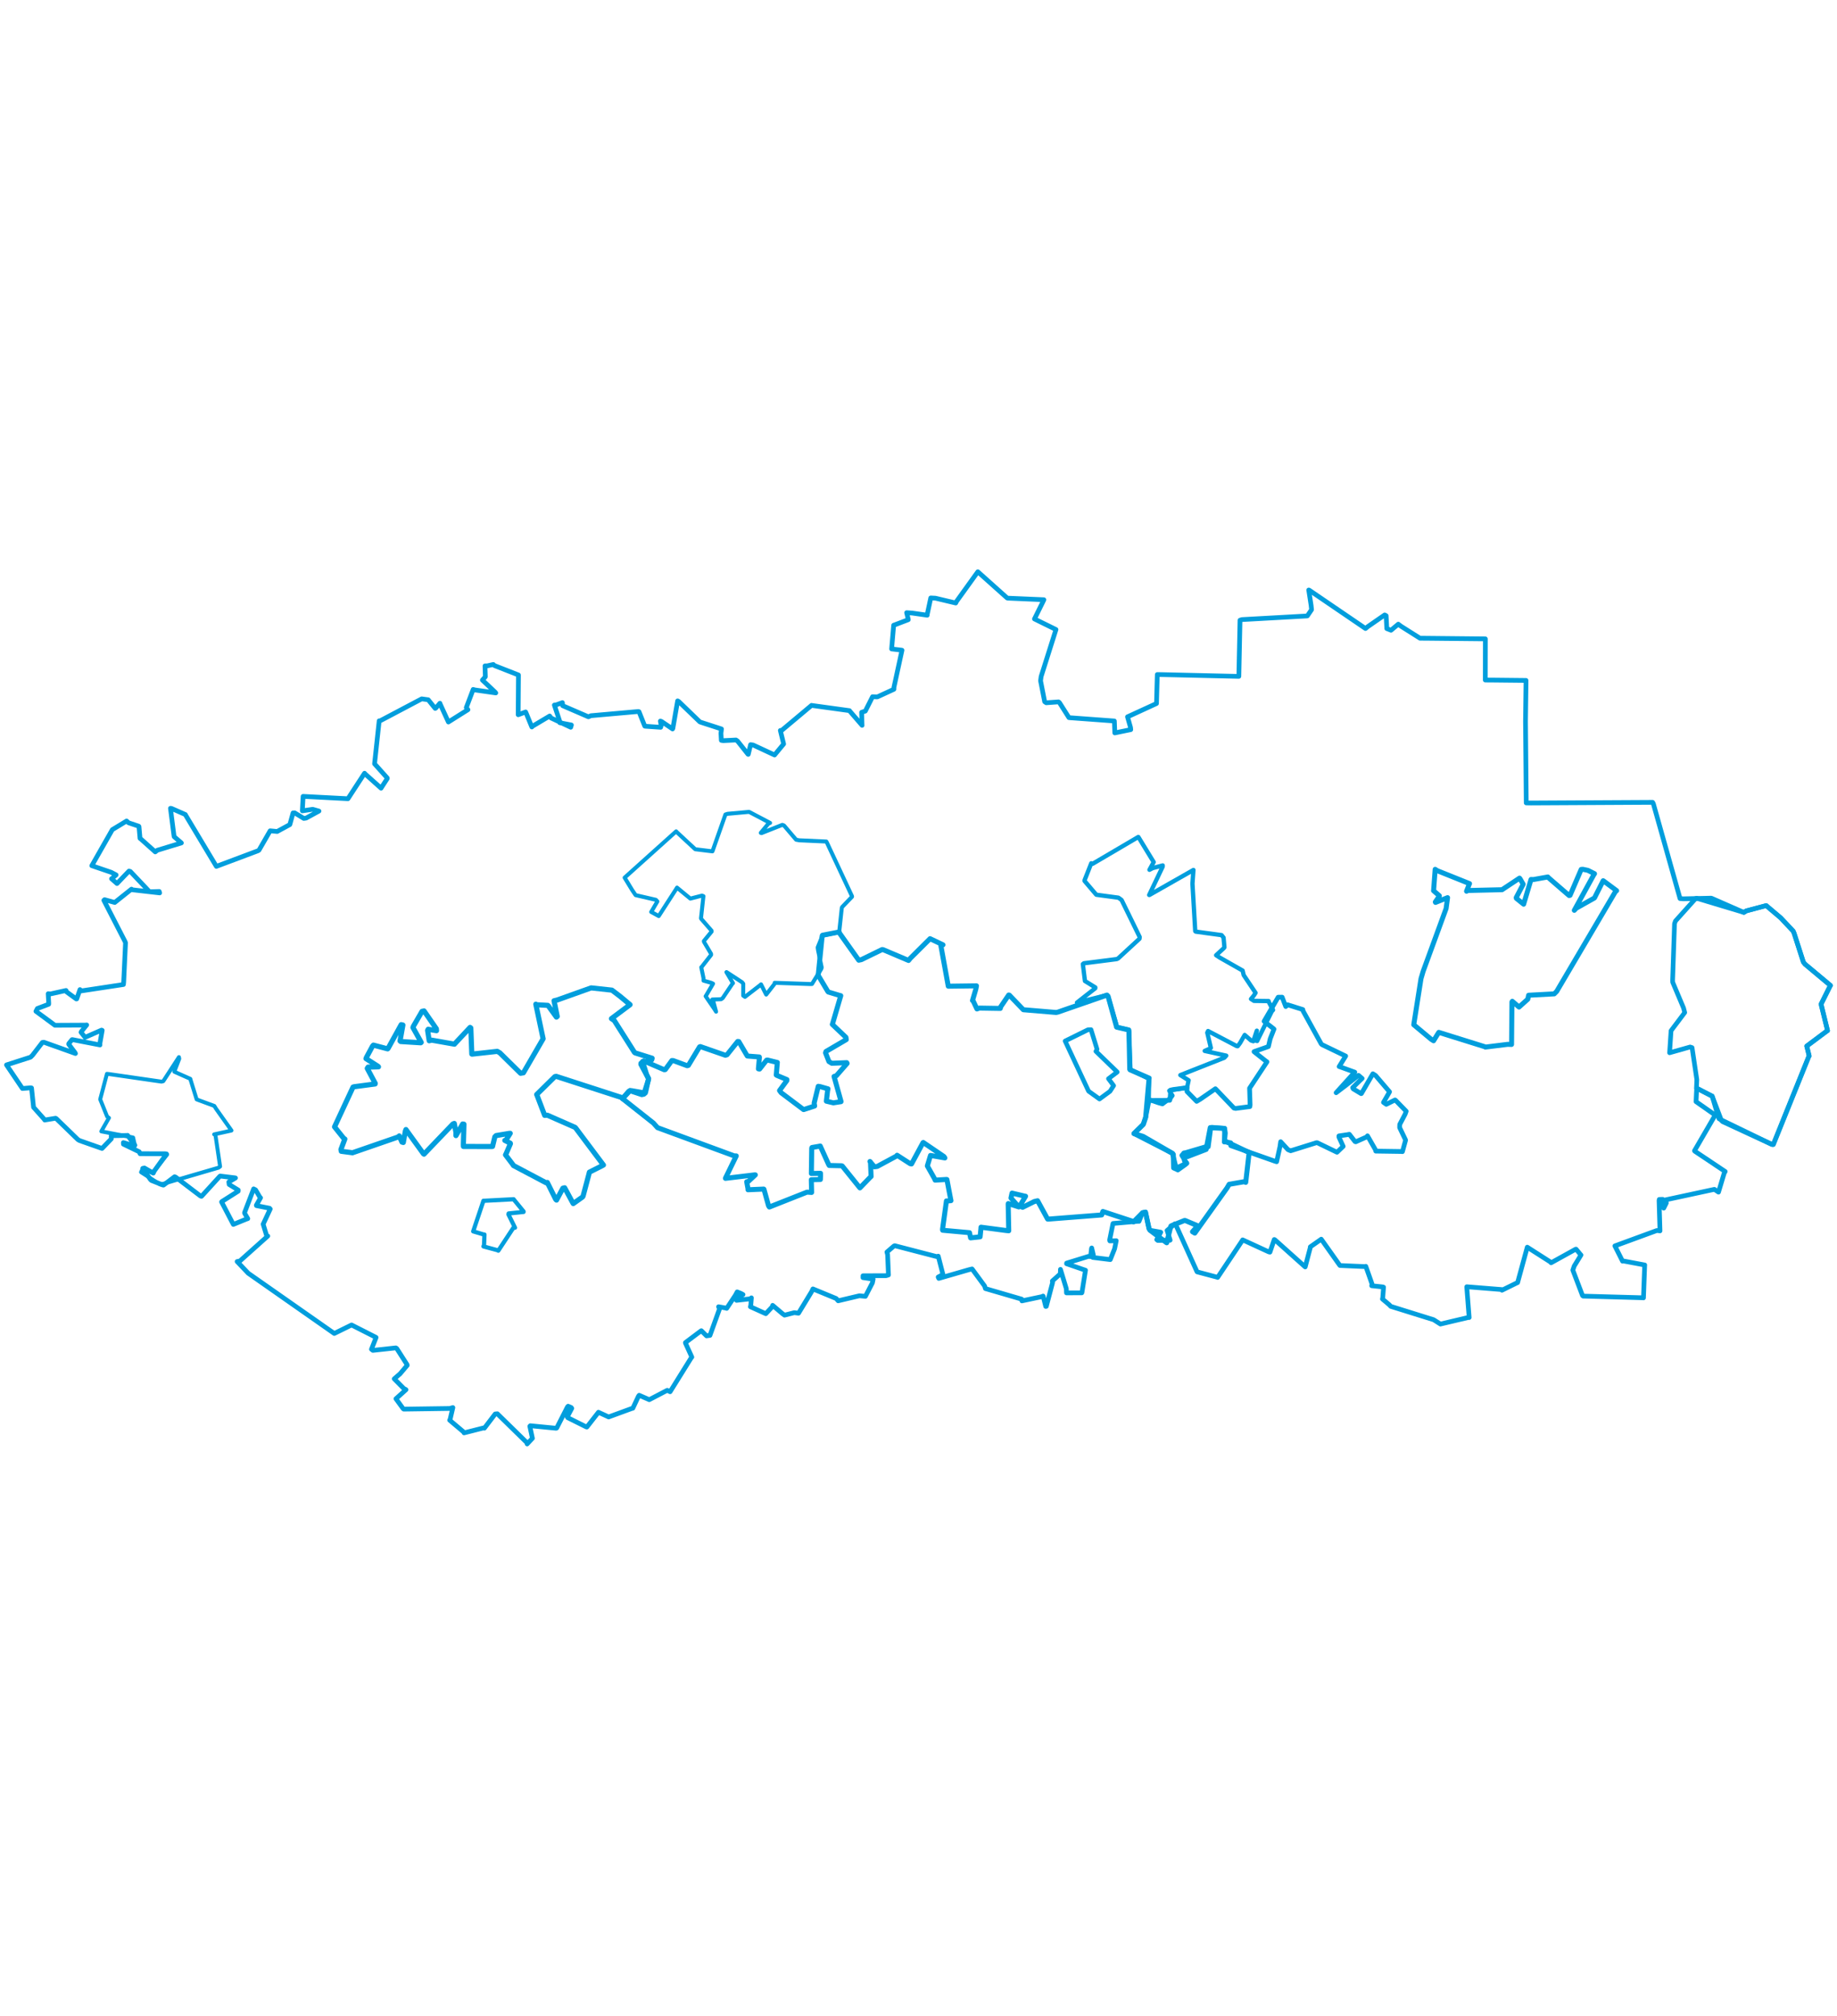 <svg viewBox="0 0 2277.252 1097.053" width="1000" xmlns="http://www.w3.org/2000/svg"><polygon points="124.208,661.862 132.784,683.208 135.06,684.893 125.755,701.219 125.607,701.613 163.25,708.827 165.041,709.271 167.185,718.756 166.704,719.671 152.933,715.521 153.001,717.437 172.645,726.925 173.619,729.272 206.393,729.563 207.142,730.335 191.393,750.478 189.995,753.35 176.568,748.417 174.85,752.183 197.892,767.032 199.102,767.526 270.939,746.593 272.843,745.146 267.035,705.859 265.449,705.315 286.872,700.592 286.969,700.513 267.55,673.165 265.713,670.093 247.376,663.338 243.77,661.953 236.257,637.767 235.965,636.511 216.545,627.879 216.088,627.59 222.216,611.615 221.815,609.53 202.419,639.393 200.177,639.969 135.347,630.588 132.571,630.286 124.208,661.862" stroke="#009edd" stroke-width="4.842px" fill="none" stroke-linejoin="round" vector-effect="non-scaling-stroke"></polygon><polygon points="1405.714,704.322 1451.353,727.734 1453.484,728.868 1458.476,748.413 1460.073,749.502 1469.435,742.823 1471.113,741.102 1465.057,731.35 1467.656,728.574 1495.546,720.356 1497.833,720.728 1501.003,696.824 1502.238,696.544 1517.74,697.9 1518.044,697.933 1517.971,713.573 1517.849,714.633 1525.701,715.699 1525.713,719.296 1580.457,738.59 1582.588,739.22 1586.727,720.532 1587.589,714.423 1596.722,724.33 1599.985,725.645 1631.966,715.646 1632.846,715.638 1657.173,727.36 1657.467,727.452 1664.939,720.317 1665.076,720.179 1659.895,708.85 1659.862,707.221 1669.893,705.751 1672.744,705.233 1679.763,714.226 1680.637,714.54 1694.705,708.288 1695.217,707.121 1705.4,724.923 1705.495,726.08 1736.162,726.53 1738.553,726.702 1742.398,712.672 1742.377,712.161 1735.078,696.935 1735.194,693.009 1741.863,680.308 1743.185,676.638 1730.039,663.112 1729.381,662.677 1718.525,668.077 1715.054,665.669 1720.817,655.699 1722.572,652.585 1705.253,632.359 1701.895,630.219 1687.694,654.701 1687.388,654.845 1677.515,648.899 1676.811,647.462 1685.762,638.63 1688.566,635.988 1684.29,632.34 1684.056,632.193 1667.89,644.932 1656.349,653.692 1678.452,629.236 1679.491,628.246 1660.478,621.358 1660.091,621.298 1666.578,610.829 1668.182,608.246 1638.867,594.127 1637.874,593.216 1615.318,552.277 1615.059,550.613 1596.255,544.709 1593.894,546.878 1589.403,535.27 1584.444,535.346 1567.384,564.538 1567.086,565.235 1578.515,574.117 1579.311,574.866 1574.638,586.812 1572.393,596.49 1554.646,602.732 1554.591,602.864 1568.978,614.267 1570.64,615.423 1550.319,646.221 1549.025,648.124 1549.693,668.771 1549.402,670.885 1531.707,673.18 1529.626,672.708 1507.98,650.091 1506.678,648.768 1488.203,661.544 1483.463,664.403 1471.464,652.194 1471.521,647.461 1454.231,649.749 1451.308,650.388 1450.377,662.168 1450.028,663.123 1427.906,663.255 1424.446,662.44 1420.219,684.212 1417.246,693.02 1405.714,704.322" stroke="#009edd" stroke-width="5.848px" fill="none" stroke-linejoin="round" vector-effect="non-scaling-stroke"></polygon><polygon points="1752.567,569.441 1774.223,587.505 1777.132,589.325 1781.185,582.725 1783.605,578.88 1840.738,596.723 1841.288,597.154 1868.894,593.744 1873.818,593.868 1874.292,541.142 1874.769,540.376 1881.997,546.634 1883.063,547.522 1893.95,537.781 1894.934,532.883 1926.734,531.17 1929.784,528.076 2002.561,404.465 2004.078,403.269 1987.778,391.16 1987.351,390.964 1976.712,412.066 1976.375,412.447 1954.068,424.96 1951.58,427.64 1975.455,384.123 1976.661,382.227 1968.764,378.264 1968.345,378.083 1962.225,376.791 1960.148,376.923 1946.339,409.038 1945.123,409.289 1919.416,387.071 1918.786,386.293 1900.857,389.489 1897.954,389.383 1888.868,419.783 1888.799,420.066 1879.749,412.776 1879.582,411.855 1888.039,395.667 1888.194,395.257 1884.556,388.889 1883.689,387.732 1863.538,401.095 1862.12,402.09 1819.369,403.074 1818.008,403.967 1821.368,395.224 1821.739,394.55 1781.705,378.49 1779.108,376.817 1777.171,403.184 1777.083,403.321 1784.262,409.534 1784.291,410.01 1779.291,417.306 1779.526,417.851 1794.493,411.92 1792.677,425.411 1764.236,503.18 1761.549,512.343 1752.567,569.441" stroke="#009edd" stroke-width="6.163px" fill="none" stroke-linejoin="round" vector-effect="non-scaling-stroke"></polygon><polygon points="2069.716,604.187 2095.18,597.014 2097.592,597.803 2103.48,637.442 2103.033,647.992 2122.384,657.907 2122.479,657.878 2129.845,682.93 2131.009,685.992 2196.626,717.803 2198.298,717.84 2242.46,608.307 2242.763,608.19 2239.773,596.051 2239.695,595.935 2264.803,577.166 2265.537,576.764 2257.797,545.166 2257.633,543.664 2268.786,521.256 2269.2,520.791 2237.58,494.359 2235.536,491.722 2224.124,456.204 2222.958,453.431 2207.423,436.932 2189.479,421.762 2164.756,428.34 2161.751,430.219 2103.305,412.683 2102.01,413 2076.952,440.946 2075.817,444.218 2073.476,513.982 2073.537,516.716 2087.035,548.702 2088.495,554.352 2073.625,574.049 2071.522,576.9 2069.716,604.187" stroke="#009edd" stroke-width="5.755px" fill="none" stroke-linejoin="round" vector-effect="non-scaling-stroke"></polygon><polygon points="774.319,387.149 783.803,402.722 787.95,408.813 813.052,414.605 814.911,416.633 807.416,429.418 807.236,429.621 814.949,433.811 816.62,434.737 837.91,401.718 839.253,399.498 855.609,412.95 855.752,413.121 870.205,409.408 871.993,410.074 869.014,437.368 869.133,438.05 882.03,452.833 882.121,454.01 872.592,465.64 872.691,466.66 881.463,481.525 881.5,482.876 869.702,497.989 869.313,498.261 872.089,511.67 872.131,514.785 881.528,517.428 883.941,518.559 875.343,533.238 874.745,534.08 885.842,550.306 887.681,553.248 883.975,539.42 883.013,538.194 893.891,537.809 895.892,536.433 908.245,518.108 908.636,517.932 900.53,504.266 900.648,504.191 919.906,516.767 921.377,518.611 921.322,533.362 923.52,534.883 942.654,520.146 943.405,519.381 949.099,530.72 949.829,532.03 960.489,518.369 960.327,517.468 1004.581,519.009 1006.572,518.938 1018.178,500.089 1018.598,498.371 1014.166,477.361 1013.643,473.641 1018.794,460.988 1019.249,459.11 1039.792,454.673 1040.338,454.46 1043.5,424.952 1043.95,423.562 1056.125,410.936 1056.221,410.236 1025.093,343.718 1024.341,342.374 990.858,340.858 986.931,340.139 971.89,322.503 969.785,321.736 944.054,331.914 943.094,331.635 952.516,320.232 954.618,319.312 929.079,305.841 928.209,305.648 901.932,308.032 899.284,308.886 883.422,353.911 883.146,354.545 862.126,351.967 861.745,351.831 838.303,330.078 838.206,329.757 774.319,387.149" stroke="#009edd" stroke-width="4.947px" fill="none" stroke-linejoin="round" vector-effect="non-scaling-stroke"></polygon><polygon points="8.053,619.229 27.78,648.427 27.793,648.47 38.045,647.595 39.079,647.805 41.604,671.704 41.64,671.801 54.52,686.207 55.425,687.534 68.932,685.329 69.764,685.8 96.664,711.859 98.729,713.024 126.156,722.662 126.526,722.754 137.972,710.87 137.878,706.977 157.461,706.669 158.163,706.517 167.185,718.756 166.704,719.671 152.933,715.521 153.001,717.437 172.645,726.925 173.619,729.272 204.844,729.351 206.393,729.563 191.393,750.478 189.995,753.35 179.081,747.004 176.942,747.446 186.477,761.266 187.602,762.392 202.174,768.175 202.806,768.131 216.384,757.849 217.617,758.224 248.656,781.815 249.849,782.058 272.5,757.237 272.963,756.962 291.366,759.211 291.922,759.35 283.674,764.288 284.069,767.391 295.353,774.349 295.282,775.73 274.951,788.65 274.689,789.045 288.024,814.583 289.258,816.919 306.316,809.966 307.161,809.771 303.213,802.992 303.145,802.316 314.413,772.869 316.835,774.109 322.104,783.045 322.994,783.915 317.78,793.109 317.898,793.637 334.126,796.88 334.996,797.815 326.438,816.18 326.198,816.532 330.364,830.339 331.963,831.329 297.343,862.295 293.957,862.914 307.159,876.827 307.7,877.404 414.012,951.821 414.381,952.081 435.321,941.796 435.826,941.536 465.881,956.787 466.211,957.023 460.471,971.67 462.245,973.036 490.67,969.945 491.816,970.664 504.622,990.692 504.824,991.52 495.982,1002.008 488.714,1008.288 500.514,1020.222 503.297,1021.76 491.679,1032.25 490.831,1032.984 499.754,1045.28 500.575,1045.845 557.394,1045.033 561.4,1043.933 557.856,1059.113 557.406,1059.522 574.999,1074.384 575.288,1075.275 599.907,1069.026 600.43,1069.476 613.87,1051.854 616.557,1051.595 653.091,1087.331 653.479,1089 659.761,1082.25 660.011,1082.04 656.828,1067.07 657.411,1066.419 689.436,1069.56 690.112,1069.268 703.447,1043.135 704.281,1042.236 708.059,1043.836 708.823,1044.887 703.24,1055.373 703.767,1056.417 727.107,1068.038 727.555,1068.026 741.83,1049.788 741.833,1049.711 753.211,1054.951 754.495,1055.556 783.557,1044.913 784.498,1044.761 791.452,1029.903 792.362,1028.679 804.137,1033.822 804.842,1034.158 827.171,1022.51 830.697,1024.29 856.752,982.435 857.65,981.385 849.665,963.82 849.687,963.372 869.084,948.806 869.399,948.654 875.86,955.035 880.107,954.461 891.986,921.553 890.79,918.961 899.88,920.585 900.849,920.967 911.661,904.645 913.829,900.568 918.534,902.439 921.074,903.834 914.634,907.998 913.058,911.014 930.91,909.029 931.477,907.903 930.701,917.451 930.268,918.959 947.68,926.833 949.343,927.562 958.069,918.215 957.819,917.228 970.121,927.646 972.583,929.372 984.628,926.29 989.885,926.973 1006.178,900.159 1007.742,896.859 1036.614,908.769 1039.033,911.589 1065.396,905.347 1072.801,906.073 1081.455,889.376 1082.421,884.712 1069.836,882.885 1069.86,880.559 1098.468,880.443 1101.386,879.562 1100.344,854.299 1099.491,851.187 1108.259,843.635 1109.259,843.314 1161.148,856.787 1163.104,856.268 1168.628,877.789 1168.911,879.012 1163.012,882.165 1163.785,883.82 1200.971,873.11 1205.042,872.1 1220.627,893.306 1221.552,896.445 1266.573,909.555 1266.834,911.681 1291.417,906.475 1293.077,905.711 1296.348,918.575 1297.086,918.45 1304.87,888.926 1304.571,887.021 1314.417,878.213 1314.612,872.63 1321.874,896.61 1322.083,901.775 1341.033,901.72 1341.22,901.393 1345.572,874.223 1345.675,873.736 1322.174,865.633 1322.253,864.888 1349.402,856.513 1352.02,856.825 1352.98,847.525 1353.331,846.103 1355.343,854.594 1354.647,857.85 1374.365,860.278 1376.383,860.497 1381.713,847.115 1383.747,837.109 1375.847,837.378 1375.592,836.209 1379.654,816.091 1379.815,815.734 1411.552,812.949 1411.998,813.1 1416.318,802.48 1420.012,801.694 1424.388,822.089 1425.629,824.152 1438.244,826.422 1438.915,826.607 1433.952,835.758 1435.187,836.773 1450.346,836.555 1450.552,836.428 1446.947,824.682 1446.791,824.436 1456.511,816.156 1457.138,816.501 1483.878,875.533 1484.042,875.729 1509.19,882.418 1509.452,882.61 1540.394,836.317 1540.488,836.071 1572.898,850.983 1574.318,851.254 1579.634,835.646 1580.236,835.811 1617.921,869.545 1618.006,869.59 1624.325,845.604 1624.324,844.735 1637.525,835.494 1637.878,835.196 1660.664,867.343 1661.15,867.848 1691.986,869.191 1693.121,868.886 1700.832,890.678 1700.432,892.917 1714.141,894.393 1715.129,894.697 1714.144,907.846 1713.769,909.372 1722.044,916.344 1724.115,918.499 1777.216,935.051 1785.63,940.417 1820.356,932.22 1821.242,932.325 1818.342,895.194 1818.331,894.182 1861.834,897.67 1861.908,898.487 1880.457,889.368 1881.303,889.068 1893.25,845.291 1893.288,845.136 1922.144,863.576 1922.825,864.481 1953.15,847.72 1953.787,847.582 1959.627,854.651 1959.886,854.824 1951.467,868.567 1949.781,873.585 1961.767,905.121 1962.573,905.771 2035.99,907.811 2037.345,907.962 2038.832,867.507 2038.904,867.204 2012.632,862.276 2011.403,862.482 2002.325,844.429 2001.885,843.553 2053.918,824.471 2057.809,824.923 2056.681,787.394 2056.933,785.958 2061.174,785.838 2062.454,796.741 2065.681,790.322 2064.817,786.47 2125.228,773.45 2130.353,776.916 2137.38,753.485 2138.635,751.336 2101.044,726.219 2100.588,725.615 2125.548,682.637 2125.942,681.169 2102.542,664.783 2103.317,648.002 2122.384,657.907 2122.479,657.878 2133.932,688.041 2135.442,689.512 2196.626,717.803 2198.298,717.84 2242.46,608.307 2242.763,608.19 2239.773,596.051 2239.695,595.935 2264.803,577.166 2265.537,576.764 2257.797,545.166 2257.633,543.664 2268.786,521.256 2269.2,520.791 2237.58,494.359 2235.536,491.722 2224.124,456.204 2222.958,453.431 2207.423,436.932 2189.479,421.762 2164.756,428.34 2161.751,430.219 2123.098,413.276 2121.364,412.559 2086.816,413.373 2082.669,413.047 2049.592,295.471 2048.696,293.805 1898.128,294.611 1892.017,294.517 1891.111,193.42 1891.763,142.717 1850.731,142.29 1841.244,142.228 1841.318,96.55 1841.34,91.201 1767.072,90.453 1760.34,90.429 1736.808,75.562 1733.382,72.971 1724.388,80.511 1719.145,78.443 1718.326,62.468 1716.536,61.531 1695.501,76.104 1692.76,78.373 1622.814,30.731 1622.386,30.646 1625.331,49.767 1625.881,55.037 1620.679,62.695 1620.441,62.801 1539.56,67.301 1537.182,68.067 1535.79,135.692 1535.743,137.691 1441.058,135.508 1434.643,135.39 1433.681,170.29 1433.659,171.34 1398.001,187.713 1397.727,187.81 1401.462,200.992 1401.75,203.694 1382.067,207.744 1381.963,207.755 1381.517,195.201 1381.418,192.986 1327.014,188.994 1325.134,188.805 1313.348,170.22 1312.214,169.311 1296.948,170.406 1295.041,169.086 1289.946,143.141 1290.636,137.843 1308.086,82.656 1309.047,79.627 1287.531,69.053 1282.383,66.499 1293.708,43.561 1294.045,42.691 1249.23,40.744 1248.491,40.51 1212.365,8.204 1212.173,8.053 1185.709,44.849 1184.785,46.767 1159.586,40.773 1153.817,40.497 1149.436,60.891 1149.418,61.875 1130.752,59.214 1123.917,58.758 1125.795,66.487 1125.933,67.444 1109.076,73.865 1107.85,74.26 1105.345,103.21 1105.316,103.684 1117.432,105.137 1118.16,105.288 1108.164,151.325 1108.145,153.66 1087.541,163.143 1081.648,162.907 1072.7,180.713 1068.122,182.215 1068.595,197.553 1068.686,198.364 1053.274,180.552 1053.049,180.149 1006.041,173.679 1006.056,173.615 968.691,204.937 967.363,204.719 971.324,220.97 971.431,221.514 960.323,234.927 960.206,235.12 933.61,222.746 930.475,222.32 927.596,234.334 927.302,234.257 914.284,217.839 912.387,216.547 896.661,217.328 894.22,216.985 893.738,208.201 894.394,202.854 870.205,195.014 867.624,194.14 841.43,168.879 840.032,168.049 834.115,202.153 833.729,202.841 820.058,193.575 818.622,193.116 819.619,198.472 818.991,200.81 799.636,199.473 799.276,199.326 792.136,181.446 791.374,181.225 732.455,186.435 729.439,187.805 697.515,174.008 697.175,170.219 689.235,173.102 687.221,173.243 693.897,193.443 693.923,195.144 708.336,197.938 707.511,200.766 683.169,189.262 681.417,186.822 660.379,199.329 659.29,200.4 652.455,183.713 651.607,181.798 642.641,185.17 642.371,185.205 642.69,139.544 642.702,135.946 612.939,124.285 611.528,122.926 604.073,124.632 601.231,124.703 601.651,138.198 597.993,142.288 613.748,157.144 614.579,158.203 588.493,154.472 586.585,153.871 578.033,176.38 580.086,178.992 555.913,194.191 555.871,194.253 545.53,171.721 545.325,170.975 540.247,176.992 539.51,177.404 530.819,166.653 522.776,165.554 470.874,192.962 470.06,192.765 464.329,245.978 464.337,246.064 480.061,263.617 480.118,264.233 472.49,276.029 472.41,276.293 452.549,258.532 451.921,257.734 431.42,289.193 431.386,289.317 385.922,286.953 375.739,286.414 374.832,303.549 374.815,304.355 387.655,302.421 395.406,304.633 379.464,313.324 376.593,313.728 365.287,306.848 363.279,306.932 359.553,320.485 359.261,321.417 343.606,329.923 334.877,329.096 321.028,353.121 319.672,353.886 269.051,372.861 268.23,373.193 229.782,309.087 229.826,308.93 212.541,301.33 211.31,301.218 215.719,335.518 215.902,336.382 224.799,344.022 224.842,344.12 194.901,353.229 192.487,355.216 173.772,338.464 173.58,338.506 172.288,323.805 171.895,323.335 159.287,319.101 156.936,316.928 147.247,322.847 139.232,327.669 120.46,360.623 113.806,372.315 137.949,380.558 143.952,383.758 138.908,388.118 138.266,388.496 143.813,393.351 145.062,394.452 159.857,379.027 161.554,379.465 180.606,399.542 185.337,404.635 197.38,404.266 197.932,406.064 164.151,402.208 163.005,401.384 142.309,417.857 142.273,417.914 129.645,414.439 128.758,415.251 154.732,465.8 155.619,467.794 153.338,516.329 153.02,519.577 101.017,527.472 99.138,525.881 95.111,537.437 94.605,537.506 82.66,528.803 81.833,526.972 62.525,531.261 59.75,530.986 60.389,542.91 60.317,544.041 46.317,549.337 44.54,552.777 67.79,569.883 68.02,570.106 105.885,569.919 107.458,569.708 101.052,577.629 100.454,578.786 105.339,584.958 105.412,585.085 125.904,576.091 126.693,576.418 123.827,592.696 123.93,594.491 89.686,587.875 89.275,587.918 85.268,592.851 85.194,593.602 92.934,603.912 93.536,605.091 54.403,591.143 52.505,591.405 40.303,607.236 37.913,609.63 8.053,619.229" stroke="#009edd" stroke-width="5.841px" fill="none" stroke-linejoin="round" vector-effect="non-scaling-stroke"></polygon><polygon points="771.727,661.022 810.026,691.317 815.095,696.976 910.362,732.031 912.72,732.028 899.323,759.567 899.301,759.834 935.857,755.461 936.374,755.523 927.648,763.65 925.661,764.079 927.381,773.266 927.249,773.967 946.728,773.112 947.036,773.332 952.731,793.834 953.746,795.374 1000.46,776.907 1006.112,777.287 1005.743,761.521 1016.992,761.256 1017.221,756.778 1017.149,753.557 1005.807,753.825 1006.256,722.26 1006.585,721.598 1015.26,720.091 1016.819,719.754 1027.317,742.89 1027.953,743.864 1043.348,744.21 1044.113,744.535 1065.553,771.146 1065.999,771.665 1079.048,758.171 1079.847,757.573 1079.092,739.502 1078.436,738.941 1083.984,745.508 1087.48,745.064 1111.611,732.063 1112.071,731.169 1128.404,741.71 1130.004,741.943 1144.21,715.576 1144.554,715.385 1170.171,732.782 1171.329,734.535 1154.93,731.649 1153.507,731.432 1149.839,743.557 1149.607,744.471 1158.859,760.835 1159.221,762.038 1173.196,761.205 1173.855,761.286 1178.346,784.894 1178.864,787.467 1174.797,787.876 1173.256,787.784 1168.4,823.119 1168.555,824.135 1201.853,827.159 1203.211,833.583 1212.305,832.631 1214.996,832.296 1215.942,822.83 1216.11,820.366 1247.633,824.531 1250.502,824.771 1249.793,791.649 1249.918,791.094 1258.806,793.891 1263.014,795.27 1253.246,784.2 1254.564,778.119 1270.364,781.855 1271.353,782.01 1264.115,794.18 1267.721,795.719 1282.183,788.541 1286.25,787.571 1298.676,810.289 1299.164,810.373 1365.702,805.182 1367.194,800.905 1404.925,813.298 1405.21,813.744 1416.318,802.48 1420.012,801.694 1424.388,822.089 1425.629,824.152 1445.86,839.389 1446.331,839.675 1451.468,818.994 1451.685,818.742 1468.419,812.024 1469.219,812.083 1483.655,818.154 1484.558,818.824 1478.301,825.975 1481.136,827.683 1521.098,771.708 1523.71,767.232 1542.333,763.97 1544.28,764.786 1548.141,730.995 1548.748,727.916 1520.021,714.26 1517.849,714.633 1518.833,703.721 1518.044,697.933 1500.83,697.062 1500.324,696.959 1495.308,723.263 1495.19,723.955 1472.187,732.787 1467.656,728.574 1468.392,738.019 1471.113,741.102 1457.059,747.832 1454.901,746.834 1454.501,730.134 1453.484,728.868 1417.112,707.84 1405.714,704.322 1417.246,693.02 1420.219,684.212 1424.472,635.823 1424.542,635.587 1400.871,625.279 1400.508,624.621 1399.55,577.603 1399.303,575.941 1384.724,572.528 1384.187,572.352 1373.641,534.158 1372.245,532.706 1311.62,553.728 1309.253,554.24 1268.98,550.876 1268.564,550.81 1251.228,532.759 1250.454,532.603 1240.533,547.189 1240.039,549.226 1214.077,548.814 1211.088,549.876 1206.309,539.762 1205.56,539.467 1209.605,525.621 1210.486,521.23 1175.804,521.681 1175.515,521.63 1166.253,470.754 1168.971,470.395 1153.019,462.811 1152.945,462.79 1128.422,487.174 1126.312,489.781 1094.629,476.347 1093.491,476.259 1067.882,488.738 1064.558,489.463 1040.576,455.703 1040.338,454.46 1019.561,458.546 1019.249,459.11 1014.354,507.717 1014.165,508.007 1026.237,528.228 1026.853,528.892 1042.073,533.457 1042.263,533.43 1031.913,568.825 1031.776,568.987 1048.702,585.079 1049.081,587.871 1023.931,602.581 1023.387,604.284 1027.579,615.044 1031.136,617.217 1049.629,616.435 1050.159,617.336 1036.761,632.673 1033.942,633.534 1042.603,664.59 1042.549,664.805 1033.064,666.245 1024.405,664.193 1025.907,651.189 1026.425,648.886 1016.612,646.098 1014.348,645.777 1009.26,666.576 1009.872,670.162 996.418,674.557 996.09,674.569 968.3,653.659 966.362,651.005 975.445,638.589 975.51,637.423 963.126,632.255 962.317,631.746 963.6,616.291 963.633,616.2 951.489,613.186 950.319,613.331 941.689,624.321 940.165,624.111 941.431,609.744 941.303,609.388 926.547,608.233 926.334,608.116 915.825,590.25 914.525,590.145 901.278,606.629 899.253,607.28 868.2,596.499 867.195,596.885 853.342,619.836 851.864,620.23 834.529,613.846 832.915,613.795 824.708,625.04 823.373,625.194 798.047,614.304 796.517,615 801.724,631.477 804.033,636.304 800.284,653.347 799.883,654.115 783.219,651.169 780.986,651.135 771.727,661.022" stroke="#009edd" stroke-width="6.213px" fill="none" stroke-linejoin="round" vector-effect="non-scaling-stroke"></polygon><polygon points="1320.377,589.61 1348.551,575.723 1352.491,575.534 1359.979,599.844 1358.56,602.398 1384.931,627.96 1384.995,628.069 1374.115,636.317 1380.536,644.915 1376.043,651.936 1362.995,661.512 1349.613,651.889 1349.247,651.33 1320.377,589.61" stroke="#009edd" stroke-width="5.675px" fill="none" stroke-linejoin="round" vector-effect="non-scaling-stroke"></polygon><polygon points="414.714,696.003 426.034,710.146 427.48,711.078 422.665,723.972 423.038,726.276 436.051,727.988 436.92,728.127 493.569,708.561 494.931,707.246 498.306,714.892 499.962,715.362 502.481,701.359 503.223,699.358 524.987,729.424 525.631,729.832 561.567,692.337 563.168,691.771 565.262,702.972 565.231,706.841 573.58,692.458 575.1,692.681 574.425,718.251 574.518,720.293 609.359,720.395 610.577,720.274 613.467,708.307 615.011,706.813 631.378,704.077 632.501,704.035 627.211,712.482 625.828,712.815 632.54,716.208 632.75,716.831 627.618,728.828 626.67,730.723 635.89,742.874 636.503,743.926 677.049,765.354 678.451,764.903 688.935,785.905 689.891,786.762 697.788,772.042 699.963,771.52 710.236,790.511 710.648,791.093 722.036,783.017 722.771,782.012 729.607,756.322 730.671,752.15 745.521,744.683 748.047,743.307 713.599,697.355 712.972,696.663 678.56,681.552 675.219,681.758 665.616,656.593 665.292,655.944 687.868,633.735 689.545,633.422 771.311,659.883 771.727,661.022 779.428,652.072 780.986,651.135 795.627,655.978 798.233,655.409 803.525,638.574 804.033,636.304 794.47,618.411 794.605,617.158 807.894,612.798 808.385,610.942 787.208,604.285 786.487,603.624 761.449,564.189 757.955,561.866 780.873,544.731 781.048,544.553 768.691,534.252 758.571,526.561 733.101,523.804 732.659,523.823 690.718,538.798 686.837,539.73 690.775,559.152 689.787,560.003 679.951,546.386 679.06,545.437 664.959,544.662 664.232,543.989 673.08,585.887 673.302,586.795 648.834,629.016 645.345,629.592 619.618,604.266 616.447,602.434 585.119,605.883 584.875,605.754 583.655,573.45 582.756,572.753 563.641,593.162 563.401,593.516 535.056,588.525 532.084,589.31 530.082,576.463 530.761,575.099 541.114,576.796 540.91,574.372 525.664,552.318 523.212,552.839 512.639,571.06 511.906,572.874 522.186,591.321 521.567,591.798 496.692,590.243 495.896,589.515 499.455,569.814 497.337,569.329 481.123,598.705 480.542,599.337 462.899,594.702 461.747,596.014 454.269,609.923 453.702,611.43 468.621,620.958 469.174,621.624 456.326,621.941 455.273,623.541 465.196,642.145 465.025,642.857 438.857,646.299 437.65,646.7 414.714,696.003" stroke="#009edd" stroke-width="6.37px" fill="none" stroke-linejoin="round" vector-effect="non-scaling-stroke"></polygon><polygon points="586.585,825.512 599.285,829.316 600.577,829.475 600.075,842.282 599.343,844.194 616.747,848.909 617.72,849.481 636.319,821.25 638.433,820.978 630.32,804.552 630.521,803.34 649.06,801.435 649.078,800.916 636.723,785.786 636.739,785.696 599.457,787.66 599.305,787.611 586.585,825.512" stroke="#009edd" stroke-width="5.217px" fill="none" stroke-linejoin="round" vector-effect="non-scaling-stroke"></polygon><polygon points="1335.076,541.994 1372.245,532.706 1373.641,534.158 1383.967,569.404 1384.187,572.352 1398.796,575.595 1399.303,575.941 1401.371,624.744 1400.508,624.621 1423.076,635.801 1424.542,635.587 1424.06,660.246 1424.446,662.44 1436.366,666.529 1441.067,667.789 1451.748,659.573 1453.437,657.241 1449.485,651.236 1450.133,650.738 1470.615,647.635 1471.521,647.461 1473.458,638.49 1473.514,638.294 1463.25,631.882 1463.211,631.869 1517.799,610.314 1520.124,607.75 1494.51,602.125 1493.421,601.879 1500.515,598.748 1501.04,598.138 1496.612,579.281 1497.568,577.223 1533.163,595.905 1534.34,596.022 1537.255,592.111 1542.986,582.097 1550.855,588.947 1553.703,589.863 1557.55,578.053 1558.058,576.789 1555.303,588.566 1558.382,589.624 1576.578,552.902 1578.141,551.177 1572.782,541.185 1572.658,540.121 1554.513,539.872 1550.823,537.505 1554.301,533.295 1556.478,529.919 1541.726,507.878 1540.445,502.323 1511.937,486.133 1507.579,483.306 1517.406,474.186 1517.846,473.436 1516.773,461.41 1514.354,458.393 1482.288,454.04 1481.679,453.437 1478.251,394.579 1479.433,377.625 1424.956,408.594 1424.585,408.629 1441.328,373.499 1441.372,371.989 1428.976,375.298 1424.944,377.397 1430.128,367.921 1430.098,367.733 1411.229,336.806 1411.015,336.764 1354.551,369.941 1352.799,369.324 1344.541,390.24 1344.531,391.285 1358.468,407.656 1359.135,408.331 1386.461,411.995 1390.375,414.798 1412.799,460.654 1412.595,462.849 1386.06,487.285 1384.359,488.092 1343.701,493.271 1342.369,494.294 1344.945,514.992 1344.972,515.262 1357.826,523.205 1357.755,524.215 1335.076,541.994" stroke="#009edd" stroke-width="5.341px" fill="none" stroke-linejoin="round" vector-effect="non-scaling-stroke"></polygon></svg>